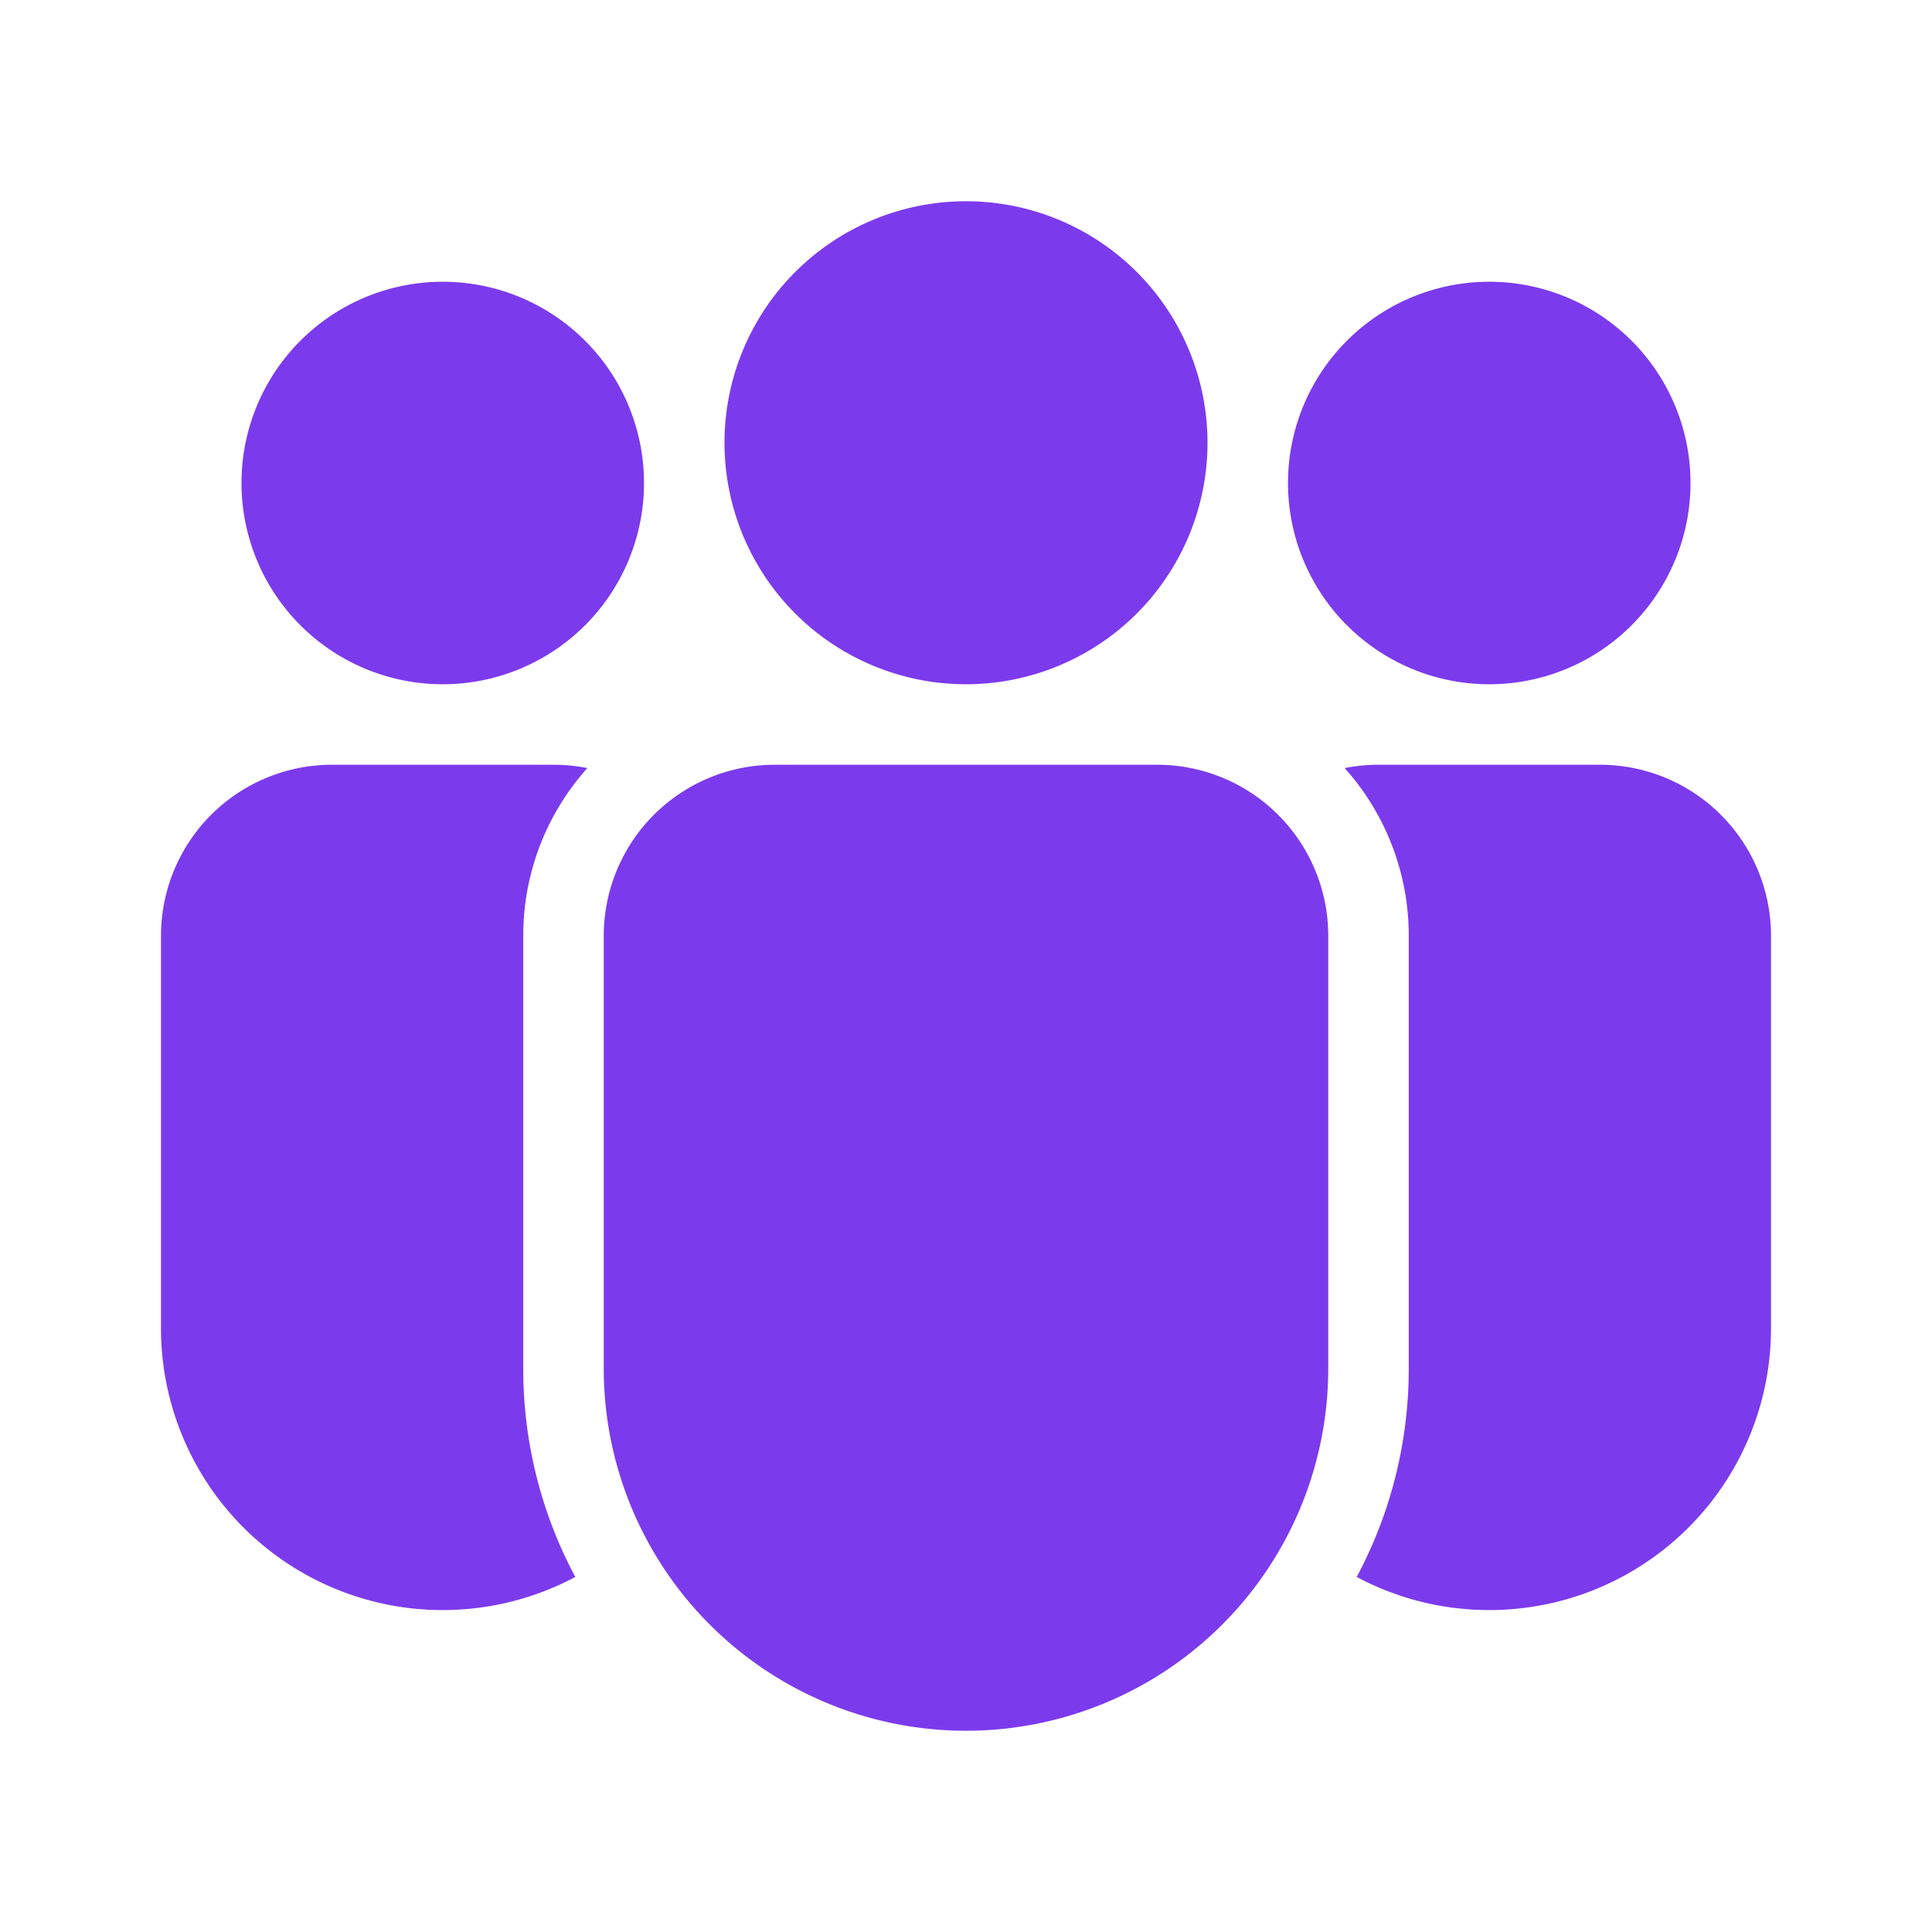 <svg xmlns="http://www.w3.org/2000/svg" width="128" height="128" viewBox="0 0 48 48"><path fill="#7c3aed" d="M18 11a6 6 0 1 1 12 0a6 6 0 0 1-12 0m19-4a5 5 0 1 0 0 10a5 5 0 0 0 0-10M11 7a5 5 0 1 0 0 10a5 5 0 0 0 0-10m8.25 12A4.25 4.25 0 0 0 15 23.25V34a9 9 0 1 0 18 0V23.25A4.25 4.25 0 0 0 28.75 19zM13 23.25c0-1.6.602-3.061 1.592-4.167A4.3 4.3 0 0 0 13.75 19h-5.5A4.25 4.25 0 0 0 4 23.25V33a7 7 0 0 0 10.293 6.179A10.95 10.95 0 0 1 13 34zM35 34c0 1.872-.468 3.635-1.293 5.179A7 7 0 0 0 44 33v-9.75A4.25 4.25 0 0 0 39.75 19h-5.5q-.433.001-.842.083A6.23 6.23 0 0 1 35 23.25z"/></svg>
